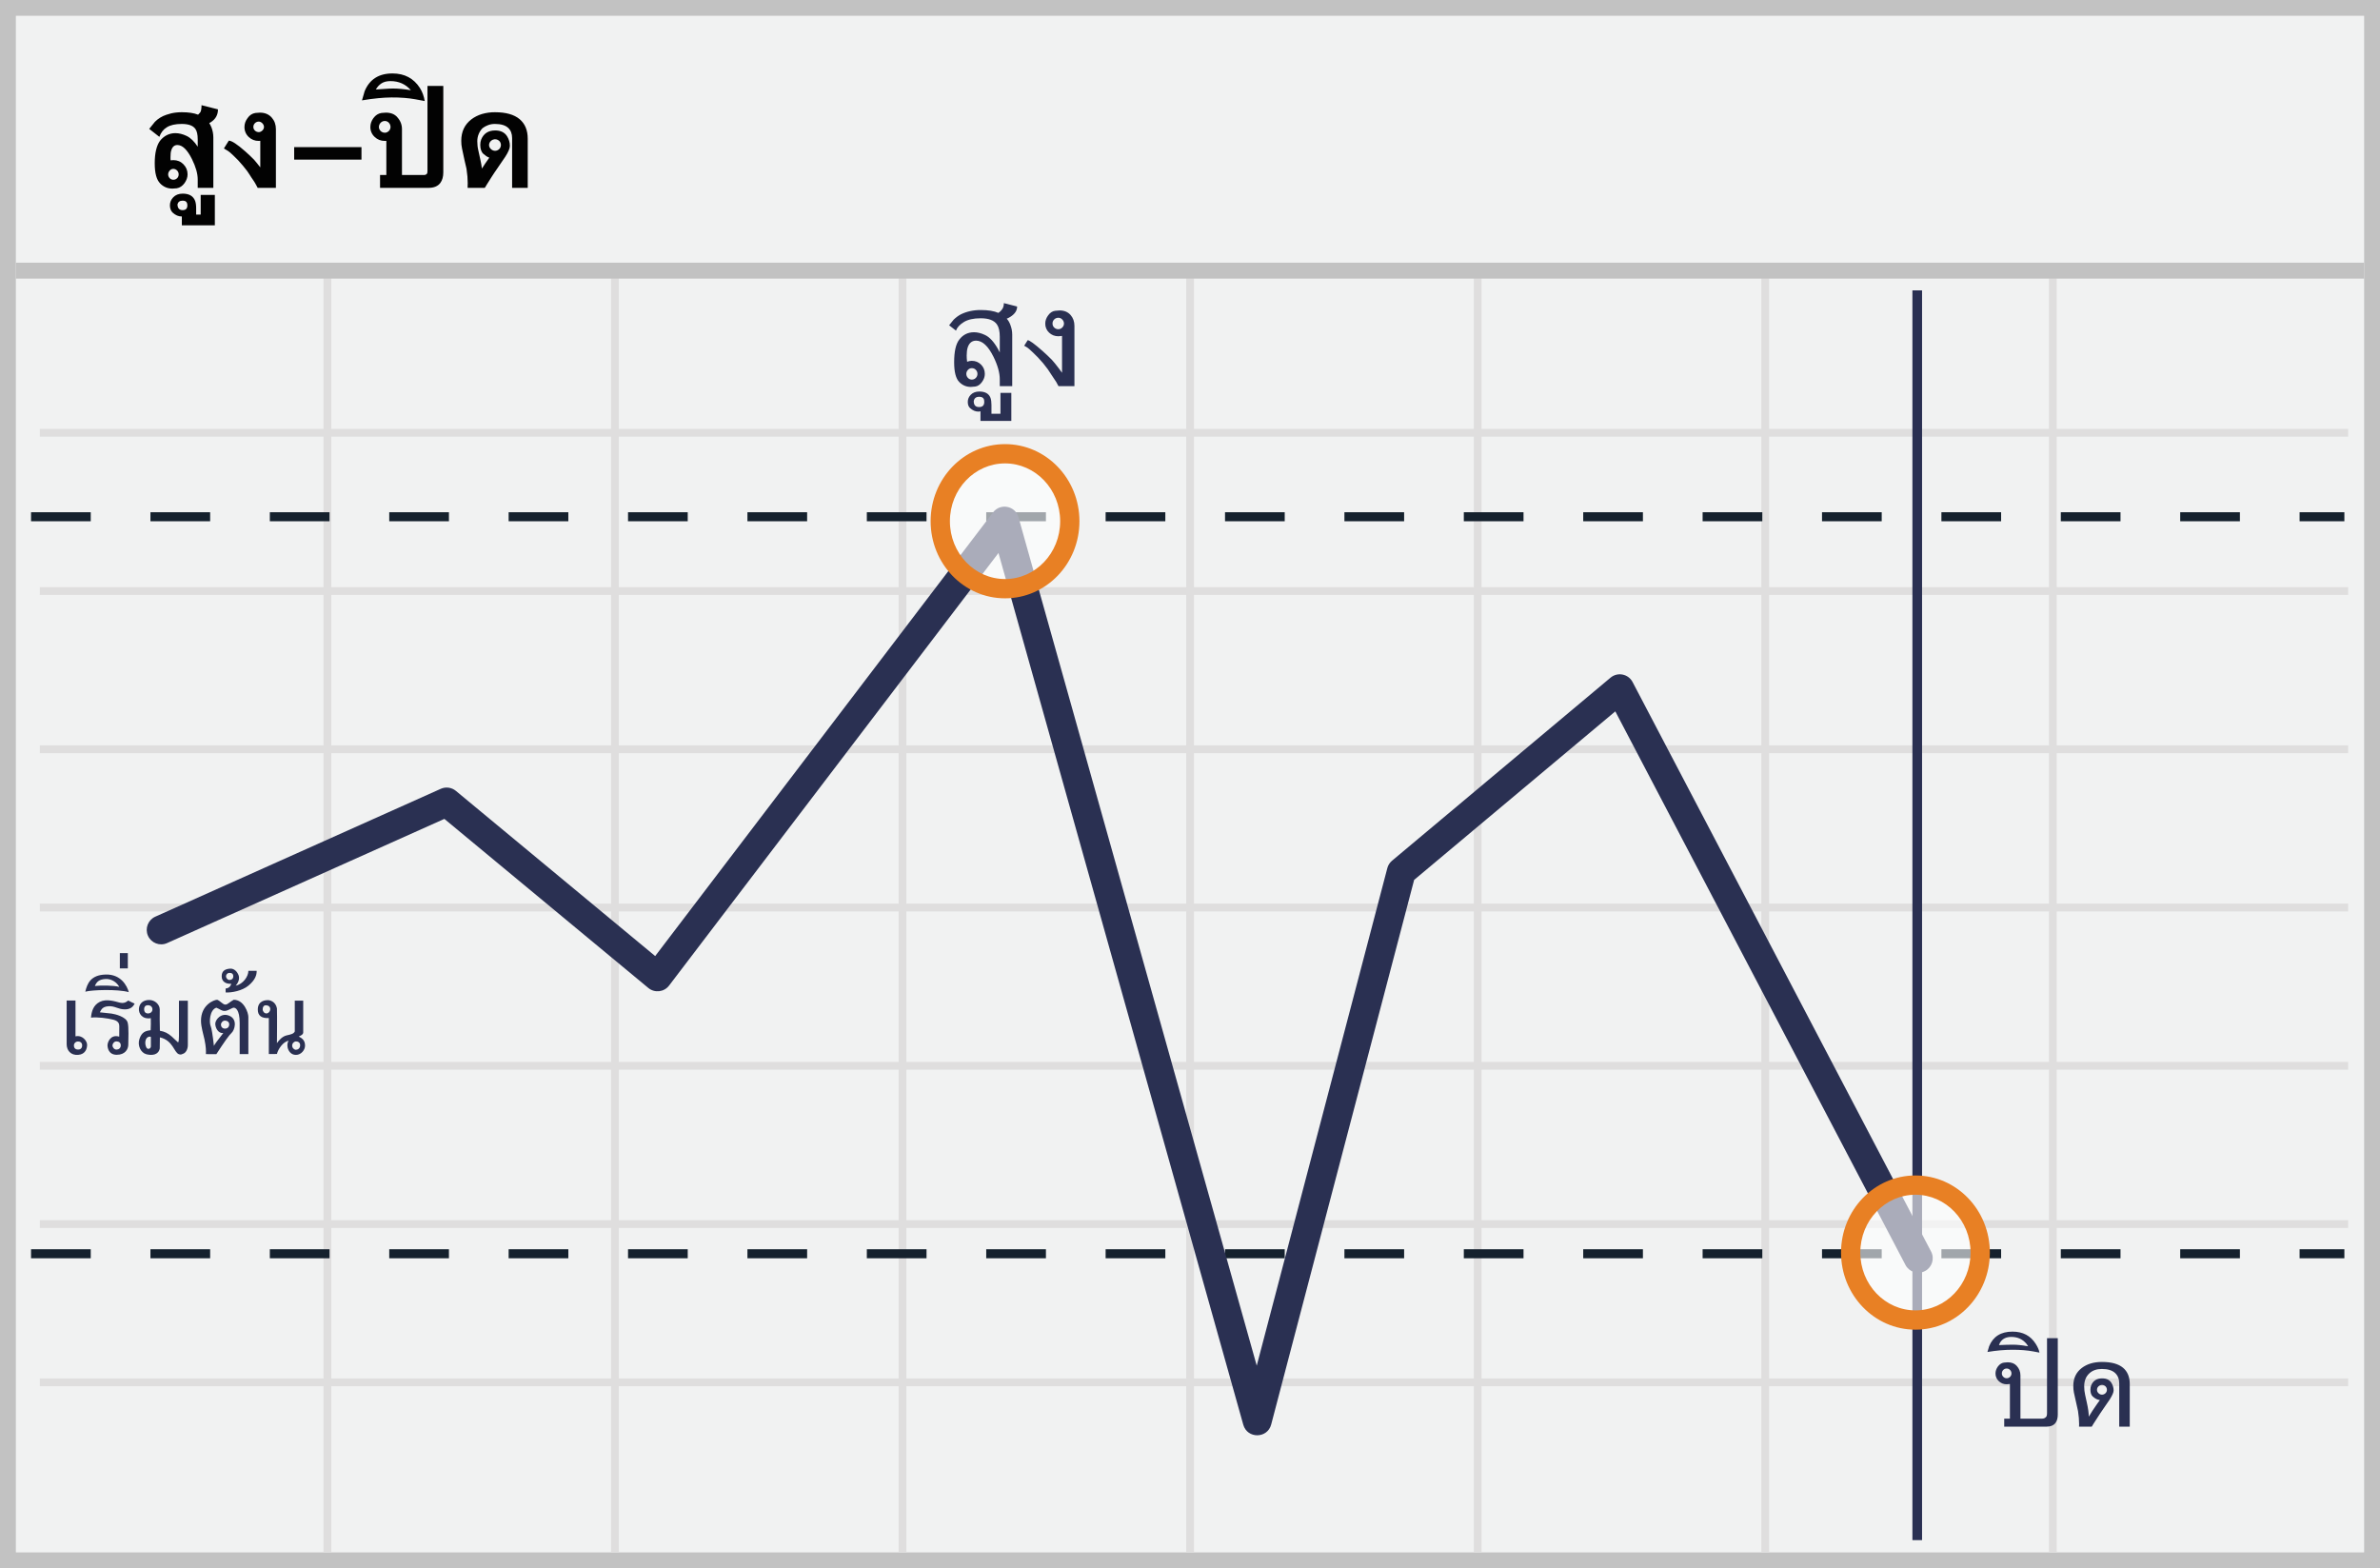 <?xml version="1.0" encoding="UTF-8"?>
<svg width="299px" height="197px" viewBox="0 0 299 197" version="1.1" xmlns="http://www.w3.org/2000/svg" xmlns:xlink="http://www.w3.org/1999/xlink">
    <!-- Generator: Sketch 52.6 (67491) - http://www.bohemiancoding.com/sketch -->
    <title>high-close</title>
    <desc>Created with Sketch.</desc>
    <g id="Page-1" stroke="none" stroke-width="1" fill="none" fill-rule="evenodd">
        <g id="high-close">
            <polygon id="Path" fill="#F1F2F2" points="0 0 299 0 299 197 0 197"></polygon>
            <path d="M1.993,1.98 L1.993,195.02 L297.007,195.02 L297.007,1.98 L1.993,1.98 Z M299,0 L299,197 L0,197 L0,0 L299,0 Z" id="Path" fill="#C2C2C2" fill-rule="nonzero"></path>
            <path d="M41.615,54.857 L41.615,73.762 L76.77,73.762 L76.77,54.857 L41.615,54.857 Z M41.615,53.881 L76.77,53.881 L76.77,34 L77.743,34 L77.743,53.881 L112.898,53.881 L112.898,34 L113.872,34 L113.872,53.881 L149.027,53.881 L149.027,34 L150,34 L150,53.881 L185.155,53.881 L185.155,34 L186.128,34 L186.128,53.881 L221.284,53.881 L221.284,34 L222.257,34 L222.257,53.881 L257.412,53.881 L257.412,34 L258.385,34 L258.385,53.881 L295,53.881 L295,54.857 L258.385,54.857 L258.385,73.762 L295,73.762 L295,74.738 L258.385,74.738 L258.385,93.643 L295,93.643 L295,94.619 L258.385,94.619 L258.385,113.524 L295,113.524 L295,114.5 L258.385,114.5 L258.385,133.405 L295,133.405 L295,134.381 L258.385,134.381 L258.385,153.286 L295,153.286 L295,154.262 L258.385,154.262 L258.385,173.167 L295,173.167 L295,174.143 L258.385,174.143 L258.385,195 L257.412,195 L257.412,174.143 L222.257,174.143 L222.257,195 L221.284,195 L221.284,174.143 L186.128,174.143 L186.128,195 L185.155,195 L185.155,174.143 L150,174.143 L150,195 L149.027,195 L149.027,174.143 L113.872,174.143 L113.872,195 L112.898,195 L112.898,174.143 L77.743,174.143 L77.743,195 L76.77,195 L76.77,174.143 L41.615,174.143 L41.615,195 L40.642,195 L40.642,174.143 L5,174.143 L5,173.167 L40.642,173.167 L40.642,154.262 L5,154.262 L5,153.286 L40.642,153.286 L40.642,134.381 L5,134.381 L5,133.405 L40.642,133.405 L40.642,114.5 L5,114.5 L5,113.524 L40.642,113.524 L40.642,94.619 L5,94.619 L5,93.643 L40.642,93.643 L40.642,74.738 L5,74.738 L5,73.762 L40.642,73.762 L40.642,54.857 L5,54.857 L5,53.881 L40.642,53.881 L40.642,34 L41.615,34 L41.615,53.881 Z M257.412,54.857 L222.257,54.857 L222.257,73.762 L257.412,73.762 L257.412,54.857 Z M221.284,54.857 L186.128,54.857 L186.128,73.762 L221.284,73.762 L221.284,54.857 Z M185.155,54.857 L150,54.857 L150,73.762 L185.155,73.762 L185.155,54.857 Z M149.027,54.857 L113.872,54.857 L113.872,73.762 L149.027,73.762 L149.027,54.857 Z M112.898,54.857 L77.743,54.857 L77.743,73.762 L112.898,73.762 L112.898,54.857 Z M41.615,74.738 L41.615,93.643 L76.77,93.643 L76.77,74.738 L41.615,74.738 Z M257.412,74.738 L222.257,74.738 L222.257,93.643 L257.412,93.643 L257.412,74.738 Z M221.284,74.738 L186.128,74.738 L186.128,93.643 L221.284,93.643 L221.284,74.738 Z M185.155,74.738 L150,74.738 L150,93.643 L185.155,93.643 L185.155,74.738 Z M149.027,74.738 L113.872,74.738 L113.872,93.643 L149.027,93.643 L149.027,74.738 Z M112.898,74.738 L77.743,74.738 L77.743,93.643 L112.898,93.643 L112.898,74.738 Z M41.615,94.619 L41.615,113.524 L76.77,113.524 L76.77,94.619 L41.615,94.619 Z M257.412,94.619 L222.257,94.619 L222.257,113.524 L257.412,113.524 L257.412,94.619 Z M221.284,94.619 L186.128,94.619 L186.128,113.524 L221.284,113.524 L221.284,94.619 Z M185.155,94.619 L150,94.619 L150,113.524 L185.155,113.524 L185.155,94.619 Z M149.027,94.619 L113.872,94.619 L113.872,113.524 L149.027,113.524 L149.027,94.619 Z M112.898,94.619 L77.743,94.619 L77.743,113.524 L112.898,113.524 L112.898,94.619 Z M41.615,114.5 L41.615,133.405 L76.77,133.405 L76.77,114.5 L41.615,114.5 Z M257.412,114.5 L222.257,114.5 L222.257,133.405 L257.412,133.405 L257.412,114.5 Z M221.284,114.5 L186.128,114.5 L186.128,133.405 L221.284,133.405 L221.284,114.5 Z M185.155,114.5 L150,114.5 L150,133.405 L185.155,133.405 L185.155,114.5 Z M149.027,114.5 L113.872,114.5 L113.872,133.405 L149.027,133.405 L149.027,114.5 Z M112.898,114.5 L77.743,114.5 L77.743,133.405 L112.898,133.405 L112.898,114.5 Z M41.615,134.381 L41.615,153.286 L76.77,153.286 L76.77,134.381 L41.615,134.381 Z M257.412,134.381 L222.257,134.381 L222.257,153.286 L257.412,153.286 L257.412,134.381 Z M221.284,134.381 L186.128,134.381 L186.128,153.286 L221.284,153.286 L221.284,134.381 Z M185.155,134.381 L150,134.381 L150,153.286 L185.155,153.286 L185.155,134.381 Z M149.027,134.381 L113.872,134.381 L113.872,153.286 L149.027,153.286 L149.027,134.381 Z M112.898,134.381 L77.743,134.381 L77.743,153.286 L112.898,153.286 L112.898,134.381 Z M41.615,154.262 L41.615,173.167 L76.77,173.167 L76.77,154.262 L41.615,154.262 Z M257.412,154.262 L222.257,154.262 L222.257,173.167 L257.412,173.167 L257.412,154.262 Z M221.284,154.262 L186.128,154.262 L186.128,173.167 L221.284,173.167 L221.284,154.262 Z M185.155,154.262 L150,154.262 L150,173.167 L185.155,173.167 L185.155,154.262 Z M149.027,154.262 L113.872,154.262 L113.872,173.167 L149.027,173.167 L149.027,154.262 Z M112.898,154.262 L77.743,154.262 L77.743,173.167 L112.898,173.167 L112.898,154.262 Z" id="Shape" fill="#DFDEDE" fill-rule="nonzero"></path>
            <polygon id="Path" fill="#C2C2C2" points="2 33 297 33 297 35 2 35"></polygon>
            <g id="Group" transform="translate(3, 35.754)">
                <path d="M0.9,29.73 L0.9,28.596 L8.4,28.596 L8.4,29.73 L0.9,29.73 Z M15.9,29.73 L15.9,28.596 L23.4,28.596 L23.4,29.73 L15.9,29.73 Z M30.9,29.73 L30.9,28.596 L38.4,28.596 L38.4,29.73 L30.9,29.73 Z M45.9,29.73 L45.9,28.596 L53.4,28.596 L53.4,29.73 L45.9,29.73 Z M60.9,29.73 L60.9,28.596 L68.4,28.596 L68.4,29.73 L60.9,29.73 Z M75.9,29.73 L75.9,28.596 L83.4,28.596 L83.4,29.73 L75.9,29.73 Z M90.9,29.73 L90.9,28.596 L98.4,28.596 L98.4,29.73 L90.9,29.73 Z M105.9,29.73 L105.9,28.596 L113.4,28.596 L113.4,29.73 L105.9,29.73 Z M120.9,29.73 L120.9,28.596 L128.4,28.596 L128.4,29.73 L120.9,29.73 Z M135.9,29.73 L135.9,28.596 L143.4,28.596 L143.4,29.73 L135.9,29.73 Z M150.9,29.73 L150.9,28.596 L158.4,28.596 L158.4,29.73 L150.9,29.73 Z M165.9,29.73 L165.9,28.596 L173.4,28.596 L173.4,29.73 L165.9,29.73 Z M180.9,29.73 L180.9,28.596 L188.4,28.596 L188.4,29.73 L180.9,29.73 Z M195.9,29.73 L195.9,28.596 L203.4,28.596 L203.4,29.73 L195.9,29.73 Z M210.9,29.73 L210.9,28.596 L218.4,28.596 L218.4,29.73 L210.9,29.73 Z M225.9,29.73 L225.9,28.596 L233.4,28.596 L233.4,29.73 L225.9,29.73 Z M240.9,29.73 L240.9,28.596 L248.4,28.596 L248.4,29.73 L240.9,29.73 Z M255.9,29.73 L255.9,28.596 L263.4,28.596 L263.4,29.73 L255.9,29.73 Z M270.9,29.73 L270.9,28.596 L278.4,28.596 L278.4,29.73 L270.9,29.73 Z M285.9,29.73 L285.9,28.596 L291.525,28.596 L291.525,29.73 L285.9,29.73 Z" id="Path" fill="#15212D" fill-rule="nonzero"></path>
                <polygon id="Path" fill="#2A3052" fill-rule="nonzero" points="237.257 0.725 238.469 0.725 238.469 157.725 237.257 157.725"></polygon>
                <path d="M0.9,122.317 L0.9,121.183 L8.4,121.183 L8.4,122.317 L0.9,122.317 Z M15.9,122.317 L15.9,121.183 L23.4,121.183 L23.4,122.317 L15.9,122.317 Z M30.9,122.317 L30.9,121.183 L38.4,121.183 L38.4,122.317 L30.9,122.317 Z M45.9,122.317 L45.9,121.183 L53.4,121.183 L53.4,122.317 L45.9,122.317 Z M60.9,122.317 L60.9,121.183 L68.4,121.183 L68.4,122.317 L60.9,122.317 Z M75.9,122.317 L75.9,121.183 L83.4,121.183 L83.4,122.317 L75.9,122.317 Z M90.9,122.317 L90.9,121.183 L98.4,121.183 L98.4,122.317 L90.9,122.317 Z M105.9,122.317 L105.9,121.183 L113.4,121.183 L113.4,122.317 L105.9,122.317 Z M120.9,122.317 L120.9,121.183 L128.4,121.183 L128.4,122.317 L120.9,122.317 Z M135.9,122.317 L135.9,121.183 L143.4,121.183 L143.4,122.317 L135.9,122.317 Z M150.9,122.317 L150.9,121.183 L158.4,121.183 L158.4,122.317 L150.9,122.317 Z M165.9,122.317 L165.9,121.183 L173.4,121.183 L173.4,122.317 L165.9,122.317 Z M180.9,122.317 L180.9,121.183 L188.4,121.183 L188.4,122.317 L180.9,122.317 Z M195.9,122.317 L195.9,121.183 L203.4,121.183 L203.4,122.317 L195.9,122.317 Z M210.9,122.317 L210.9,121.183 L218.4,121.183 L218.4,122.317 L210.9,122.317 Z M225.9,122.317 L225.9,121.183 L233.4,121.183 L233.4,122.317 L225.9,122.317 Z M240.9,122.317 L240.9,121.183 L248.4,121.183 L248.4,122.317 L240.9,122.317 Z M255.9,122.317 L255.9,121.183 L263.4,121.183 L263.4,122.317 L255.9,122.317 Z M270.9,122.317 L270.9,121.183 L278.4,121.183 L278.4,122.317 L270.9,122.317 Z M285.9,122.317 L285.9,121.183 L291.525,121.183 L291.525,122.317 L285.9,122.317 Z" id="Path" fill="#15212D" fill-rule="nonzero"></path>
                <path d="M52.826,67.12 L17.992,82.721 C17.077,83.131 16.002,82.721 15.592,81.805 C15.182,80.89 15.592,79.815 16.508,79.405 L52.373,63.342 C53.004,63.059 53.741,63.16 54.274,63.601 L79.311,84.353 L121.758,28.612 C122.666,27.42 124.547,27.779 124.952,29.222 L154.884,135.809 L171.291,73.303 C171.387,72.939 171.593,72.613 171.882,72.372 L199.328,49.381 C200.216,48.636 201.565,48.903 202.103,49.93 L239.603,121.472 C240.069,122.36 239.726,123.458 238.837,123.924 C237.949,124.39 236.851,124.047 236.385,123.158 L199.932,53.613 L174.658,74.785 L156.7,143.199 C156.23,144.99 153.695,145.012 153.194,143.229 L122.44,33.714 L81.054,88.061 C80.429,88.882 79.245,89.018 78.45,88.359 L52.826,67.12 Z" id="Path" fill="#2A3052" fill-rule="nonzero"></path>
                <ellipse id="Oval" fill="#FFFFFF" opacity="0.6" cx="237.637" cy="121.6" rx="8.137" ry="8.475"></ellipse>
                <path d="M237.637,131.286 C232.463,131.286 228.289,126.939 228.289,121.6 C228.289,116.261 232.463,111.914 237.637,111.914 C242.811,111.914 246.985,116.261 246.985,121.6 C246.985,126.939 242.811,131.286 237.637,131.286 Z M237.637,128.864 C241.451,128.864 244.563,125.623 244.563,121.6 C244.563,117.577 241.451,114.336 237.637,114.336 C233.823,114.336 230.711,117.577 230.711,121.6 C230.711,125.623 233.823,128.864 237.637,128.864 Z" id="Oval" fill="#E88024" fill-rule="nonzero"></path>
                <ellipse id="Oval" fill="#FFFFFF" opacity="0.6" cx="123.262" cy="29.725" rx="8.137" ry="8.475"></ellipse>
                <path d="M123.263,39.411 C118.089,39.411 113.915,35.064 113.915,29.725 C113.915,24.386 118.089,20.039 123.263,20.039 C128.437,20.039 132.611,24.386 132.611,29.725 C132.611,35.064 128.437,39.411 123.263,39.411 Z M123.263,36.989 C127.077,36.989 130.189,33.748 130.189,29.725 C130.189,25.702 127.077,22.461 123.263,22.461 C119.449,22.461 116.337,25.702 116.337,29.725 C116.337,33.748 119.449,36.989 123.263,36.989 Z" id="Oval" fill="#E88024" fill-rule="nonzero"></path>
            </g>
            <g id="Group" transform="translate(8, 119)" fill="#2A3052" fill-rule="nonzero">
                <path d="M1.484,6.694 C1.477,8.194 1.477,9.694 1.484,11.194 C2.341,10.985 2.943,11.777 2.943,12.243 C2.943,12.709 2.758,13.442 1.825,13.518 C0.892,13.594 0.375,12.959 0.375,12.18 L0.375,6.694 L1.484,6.694 Z M1.811,11.839 C1.673,11.833 1.539,11.884 1.44,11.979 C1.34,12.075 1.284,12.207 1.285,12.345 C1.285,12.575 1.402,12.851 1.811,12.851 C2.221,12.851 2.324,12.553 2.324,12.318 C2.324,12.083 2.169,11.839 1.811,11.839 Z M8.117,6.692 C8.383,6.838 8.648,6.967 8.913,7.078 C8.686,7.562 8.28,7.804 7.694,7.804 C6.816,7.804 6.456,7.355 5.621,7.41 C4.787,7.465 4.697,7.93 4.543,8.172 C5.207,8.234 5.696,8.287 6.01,8.33 C6.48,8.395 7.844,8.737 8.037,9.458 C8.204,10.034 8.117,11.64 8.117,12.223 C8.117,12.806 7.722,13.508 6.672,13.508 C5.622,13.508 5.507,12.611 5.507,12.3 C5.507,11.989 5.842,10.902 6.979,11.226 C6.99,10.506 6.993,10.071 6.988,9.919 C6.979,9.692 6.964,9.285 6.236,9.099 C5.507,8.913 4.248,8.744 3.431,8.839 C3.495,8.086 3.71,7.273 4.543,6.857 C5.376,6.44 6.448,6.803 6.988,6.941 C7.528,7.078 7.79,6.941 8.117,6.692 Z M6.622,11.826 C6.32,11.826 6.127,12.143 6.127,12.34 C6.127,12.538 6.332,12.855 6.622,12.855 C6.912,12.855 7.172,12.679 7.172,12.326 C7.172,11.974 6.925,11.826 6.622,11.826 Z M2.716,5.582 C2.958,4.566 3.386,3.475 5.284,3.426 C7.182,3.376 7.959,4.824 8.179,5.64 C6.793,5.239 3.511,5.353 2.716,5.582 Z M3.92,4.864 C4.7,4.781 6.239,4.781 6.98,4.979 C6.72,4.453 6.033,3.937 5.254,3.987 C4.474,4.037 4.15,4.311 3.92,4.864 Z M7.056,0.734 L8.059,0.734 L8.059,2.655 L7.056,2.655 L7.056,0.734 Z M14.482,6.712 L15.599,6.712 L15.599,12.277 C15.599,12.82 15.345,13.24 15.049,13.36 C14.874,13.43 14.733,13.532 14.482,13.44 C13.836,13.206 13.762,11.71 12.088,11.319 C12.081,11.594 12.076,12.059 12.071,12.713 C11.909,13.551 11.076,13.616 10.389,13.44 C9.702,13.265 9.235,12.359 9.521,11.512 C9.809,10.658 10.267,10.5 10.926,10.423 C10.951,9.893 10.958,9.388 10.946,8.909 C9.882,9.084 9.38,8.326 9.458,7.666 C9.537,7.006 10.018,6.624 10.748,6.623 C11.478,6.623 12.088,7.213 12.071,7.857 C12.055,8.501 12.06,9.438 12.088,10.489 C12.693,10.593 13.094,10.79 13.596,11.232 C13.738,11.357 13.99,11.618 14.376,11.957 C14.451,11.853 14.482,11.66 14.482,11.132 L14.482,6.712 Z M10.6,7.278 C10.344,7.278 10.108,7.393 10.108,7.798 C10.108,8.201 10.367,8.317 10.6,8.317 C10.834,8.317 11.15,8.155 11.15,7.803 C11.15,7.451 10.856,7.278 10.6,7.278 Z M10.953,11.274 C10.89,11.201 10.687,11.198 10.498,11.348 C10.31,11.498 10.152,11.932 10.334,12.464 C10.517,12.996 10.954,12.717 10.954,12.464 L10.954,11.274 L10.953,11.274 Z M22.111,13.424 L22.111,9.517 C22.111,7.767 21.552,7.59 21.361,7.59 C21.171,7.59 20.623,8 20.226,8 C19.83,8 19.702,7.81 19.179,7.59 C18.306,7.885 18.281,9.47 18.459,9.883 C18.579,10.158 18.718,10.993 18.875,12.39 C18.922,12.255 19.315,11.716 20.053,10.773 C19.394,10.857 19.045,10.089 19.045,9.606 C19.045,9.123 19.774,8.153 20.829,8.613 C21.883,9.073 21.487,10.417 21.079,10.773 C20.805,11.011 20.172,11.897 19.179,13.431 L17.867,13.424 C17.888,13.025 17.888,12.552 17.693,11.597 C17.565,10.966 17.251,10.03 17.251,9.232 C17.251,7.224 18.894,6.596 19.289,6.596 C19.693,6.752 19.994,7.201 20.306,7.201 C20.619,7.201 20.786,6.91 21.361,6.596 C22.656,6.596 23.201,8.242 23.201,8.748 L23.201,13.424 L22.111,13.424 Z M20.266,9.214 C19.983,9.214 19.758,9.48 19.758,9.722 C19.758,9.963 19.92,10.222 20.266,10.222 C20.611,10.222 20.798,9.981 20.798,9.684 C20.798,9.387 20.548,9.214 20.266,9.214 Z M23.205,2.96 C23.783,2.962 24.082,2.96 24.247,2.96 C24.252,3.476 24.085,4.092 23.205,4.825 C22.432,5.468 21.077,5.727 20.35,5.677 L20.341,5.186 C20.724,5.143 20.961,4.942 21.053,4.583 C20.419,4.633 19.85,4.343 19.85,3.651 C19.85,2.96 20.293,2.736 20.884,2.686 C21.475,2.636 21.851,3.159 21.981,3.54 C22.111,3.92 21.981,4.416 21.607,4.825 C22.557,4.63 23.205,3.651 23.205,2.96 Z M20.823,3.218 C20.708,3.218 20.598,3.264 20.517,3.345 C20.436,3.427 20.391,3.538 20.392,3.653 C20.392,3.869 20.598,4.109 20.823,4.109 C21.048,4.109 21.307,3.999 21.307,3.653 C21.307,3.306 21.087,3.218 20.823,3.218 Z M29.033,6.71 L30.093,6.71 L30.093,10.713 C30.093,10.98 29.699,11.142 29.523,11.216 C30.118,11.492 30.322,11.842 30.322,12.371 C30.322,12.901 29.832,13.522 29.181,13.522 C28.531,13.522 28.221,12.993 28.135,12.602 C28.05,12.21 28.157,11.835 28.271,11.748 C27.578,11.834 26.924,12.816 26.792,13.407 L25.773,13.417 L25.773,8.893 C24.849,8.942 24.387,8.587 24.387,7.829 C24.387,6.693 25.383,6.641 25.645,6.641 C25.908,6.641 26.619,6.803 26.792,7.671 C26.829,8.621 26.792,11.811 26.792,12.044 C27.046,11.67 27.482,11.187 28.025,11.067 C28.568,10.946 28.885,10.878 29.033,10.581 C29.041,9.974 29.041,8.683 29.033,6.71 Z M29.178,11.83 C28.958,11.83 28.705,12.052 28.705,12.354 C28.705,12.657 28.959,12.878 29.178,12.878 C29.398,12.878 29.708,12.712 29.708,12.319 C29.708,11.926 29.398,11.83 29.178,11.83 Z M25.402,7.288 C25.111,7.288 25,7.535 25,7.8 C25,8.065 25.212,8.312 25.468,8.312 C25.724,8.312 25.951,8.05 25.951,7.757 C25.951,7.463 25.694,7.287 25.402,7.287 L25.402,7.288 Z" id="Shape"></path>
            </g>
            <path d="M22.446,21.907 C22.448,21.725 22.378,21.55 22.25,21.42 C22.188,21.357 22.115,21.306 22.034,21.27 C21.95,21.232 21.858,21.213 21.766,21.214 C21.681,21.213 21.597,21.233 21.521,21.272 C21.444,21.311 21.375,21.365 21.318,21.429 C21.259,21.495 21.212,21.57 21.178,21.652 C21.107,21.817 21.107,22.003 21.178,22.168 C21.244,22.327 21.366,22.457 21.521,22.531 C21.77,22.639 22.06,22.584 22.251,22.391 C22.38,22.263 22.45,22.088 22.446,21.907 Z M26.291,15.465 C26.339,15.539 26.385,15.619 26.429,15.704 C26.472,15.789 26.514,15.879 26.553,15.975 L26.553,15.969 C26.718,16.392 26.801,16.826 26.801,17.27 L26.801,23.6 L24.84,23.6 L24.84,22.541 C24.84,21.817 24.6,20.969 24.121,19.997 C23.532,18.811 22.92,18.218 22.283,18.218 C21.913,18.218 21.66,18.434 21.525,18.866 L21.525,18.859 C21.485,18.973 21.458,19.101 21.443,19.245 C21.427,19.408 21.419,19.571 21.42,19.735 L21.42,19.929 C21.42,20.001 21.425,20.071 21.433,20.141 C21.545,20.123 21.659,20.114 21.773,20.115 C22.279,20.115 22.704,20.289 23.049,20.638 L23.042,20.638 C23.391,20.987 23.565,21.41 23.565,21.907 C23.565,22.094 23.532,22.28 23.467,22.463 C23.402,22.646 23.31,22.823 23.192,22.993 C22.918,23.372 22.589,23.592 22.205,23.653 C21.956,23.679 21.775,23.693 21.662,23.693 C21.052,23.693 20.535,23.474 20.112,23.038 L20.119,23.038 C19.665,22.585 19.439,21.745 19.439,20.52 C19.439,19.87 19.495,19.31 19.609,18.84 C19.722,18.369 19.883,17.99 20.093,17.702 C20.341,17.384 20.629,17.142 20.956,16.976 C21.293,16.808 21.665,16.723 22.041,16.727 C22.486,16.727 22.957,16.845 23.454,17.081 C23.947,17.321 24.409,17.769 24.84,18.428 L24.84,17.506 C24.84,17.205 24.815,16.946 24.765,16.727 C24.726,16.536 24.652,16.354 24.546,16.191 L24.546,16.198 C24.258,15.779 23.686,15.57 22.826,15.57 C22.024,15.57 21.403,15.71 20.962,15.988 C20.526,16.25 20.212,16.651 20.021,17.192 L18.746,16.192 L19.458,15.308 C19.859,14.902 20.352,14.599 20.894,14.422 C21.088,14.355 21.298,14.292 21.524,14.236 C21.964,14.14 22.414,14.094 22.865,14.099 C23.275,14.099 23.647,14.124 23.98,14.174 C24.314,14.224 24.616,14.301 24.886,14.406 C24.982,14.319 25.069,14.227 25.148,14.131 C25.261,13.979 25.318,13.673 25.318,13.216 L27.384,13.739 C27.384,14.436 27.079,14.977 26.469,15.361 L26.292,15.465 L26.291,15.465 Z M22.943,25.209 C22.59,25.209 22.374,25.364 22.295,25.674 C22.309,26.158 22.525,26.399 22.943,26.399 C23.34,26.399 23.538,26.201 23.538,25.804 C23.538,25.608 23.492,25.46 23.401,25.36 C23.309,25.26 23.157,25.21 22.943,25.21 L22.943,25.209 Z M22.845,28.302 L22.845,27.197 L22.832,27.197 C22.431,27.197 22.054,27.038 21.7,26.72 C21.584,26.611 21.495,26.477 21.439,26.328 C21.376,26.159 21.344,25.979 21.347,25.798 C21.347,25.414 21.485,25.078 21.759,24.791 C22.056,24.481 22.455,24.326 22.956,24.326 C23.766,24.326 24.288,24.634 24.519,25.249 C24.559,25.362 24.589,25.495 24.611,25.647 C24.632,25.8 24.643,25.974 24.643,26.171 L24.643,26.955 L25.213,26.955 L25.213,24.483 L26.991,24.483 L26.991,28.303 L22.845,28.303 L22.845,28.302 Z M31.922,20.069 C32.022,20.187 32.138,20.324 32.268,20.481 C32.399,20.638 32.543,20.819 32.7,21.024 L32.7,17.689 C32.637,17.694 32.573,17.698 32.51,17.702 C32.038,17.713 31.581,17.534 31.242,17.205 C30.895,16.88 30.703,16.424 30.712,15.949 C30.712,15.553 30.841,15.184 31.098,14.844 L31.091,14.851 C31.226,14.654 31.377,14.503 31.542,14.396 C31.708,14.289 31.892,14.221 32.092,14.19 C32.345,14.164 32.532,14.15 32.654,14.15 C33.282,14.15 33.779,14.36 34.145,14.779 C34.49,15.175 34.662,15.657 34.662,16.224 L34.662,23.6 L32.373,23.6 C32.329,23.513 32.284,23.426 32.236,23.341 C32.17,23.223 32.104,23.104 32.039,22.985 C31.991,22.904 31.941,22.824 31.889,22.746 C31.811,22.626 31.702,22.466 31.562,22.266 C31.496,22.158 31.429,22.051 31.359,21.945 C31.258,21.791 31.156,21.639 31.052,21.487 C30.904,21.287 30.729,21.067 30.529,20.827 C30.329,20.587 30.126,20.356 29.921,20.134 L29.365,19.584 L29.339,19.552 L29.339,19.558 C28.999,19.231 28.774,19.038 28.665,18.976 L28.129,18.649 L28.744,17.669 C29.105,17.669 29.796,18.119 30.817,19.022 C31.198,19.357 31.566,19.706 31.922,20.068 L31.922,20.069 Z M31.83,15.956 C31.83,16.047 31.849,16.131 31.886,16.208 C31.923,16.283 31.972,16.352 32.033,16.41 C32.096,16.47 32.17,16.517 32.252,16.548 C32.337,16.581 32.426,16.597 32.517,16.597 C32.6,16.597 32.68,16.577 32.759,16.537 C32.837,16.499 32.908,16.448 32.969,16.387 C33.029,16.327 33.077,16.258 33.112,16.181 C33.145,16.111 33.163,16.034 33.164,15.956 C33.164,15.869 33.146,15.783 33.109,15.704 C33.036,15.544 32.91,15.413 32.752,15.334 C32.679,15.297 32.599,15.277 32.517,15.276 C32.335,15.272 32.16,15.342 32.03,15.469 C31.898,15.596 31.825,15.773 31.83,15.956 Z M36.957,18.478 L45.412,18.478 L45.412,20.051 L36.957,20.051 L36.957,18.478 Z M49.904,14.72 C50.301,15.151 50.499,15.653 50.499,16.224 L50.499,21.985 L53.279,21.985 C53.423,21.985 53.539,21.935 53.625,21.835 C53.678,21.791 53.704,21.674 53.704,21.482 L53.704,10.796 L55.692,10.796 L55.692,21.652 C55.692,22.197 55.57,22.637 55.326,22.972 C55.016,23.392 54.516,23.601 53.828,23.601 L47.746,23.601 L47.746,21.985 L48.537,21.985 L48.537,17.695 C48.502,17.7 48.466,17.702 48.43,17.702 L48.335,17.702 C47.838,17.702 47.415,17.534 47.066,17.198 C46.716,16.878 46.52,16.423 46.53,15.949 C46.53,15.566 46.654,15.199 46.903,14.851 C47.046,14.654 47.203,14.503 47.373,14.396 C47.543,14.289 47.727,14.221 47.923,14.19 C48.176,14.164 48.361,14.15 48.479,14.15 C49.098,14.15 49.575,14.34 49.911,14.72 L49.904,14.72 Z M47.602,15.956 C47.602,16.056 47.623,16.15 47.664,16.237 C47.785,16.503 48.049,16.674 48.341,16.675 C48.441,16.675 48.535,16.655 48.622,16.613 C48.707,16.573 48.785,16.519 48.852,16.453 C48.984,16.321 49.059,16.143 49.061,15.956 C49.062,15.757 48.987,15.565 48.851,15.42 C48.721,15.276 48.535,15.196 48.341,15.198 C48.243,15.197 48.147,15.217 48.057,15.256 C47.968,15.295 47.888,15.35 47.821,15.42 C47.753,15.49 47.699,15.572 47.661,15.662 C47.621,15.755 47.601,15.855 47.602,15.956 Z M52.167,12.47 C51.757,12.396 51.317,12.34 50.846,12.3 C49.741,12.212 48.63,12.223 47.527,12.333 C46.893,12.393 46.209,12.485 45.477,12.608 L45.81,11.457 C46.425,9.97 47.59,9.227 49.303,9.227 C50.07,9.227 50.741,9.381 51.317,9.691 C51.892,10.001 52.372,10.456 52.756,11.058 C52.908,11.298 53.035,11.556 53.135,11.833 C53.235,12.109 53.309,12.396 53.357,12.693 L52.167,12.47 Z M49.054,10.188 C48.601,10.188 48.23,10.279 47.942,10.463 C47.655,10.646 47.412,10.905 47.216,11.241 C47.648,11.219 48.042,11.194 48.396,11.166 C49.064,11.107 49.736,11.109 50.404,11.173 C50.769,11.205 51.173,11.258 51.618,11.333 C50.955,10.569 50.1,10.188 49.054,10.188 Z M61.44,18.225 C61.44,18.321 61.462,18.412 61.505,18.5 C61.591,18.674 61.736,18.811 61.915,18.886 C62.004,18.925 62.096,18.944 62.192,18.944 C62.382,18.944 62.564,18.872 62.702,18.742 C62.772,18.677 62.828,18.599 62.869,18.512 C62.949,18.328 62.951,18.119 62.876,17.933 C62.84,17.846 62.787,17.767 62.719,17.702 C62.507,17.498 62.194,17.437 61.921,17.548 C61.832,17.585 61.75,17.637 61.679,17.702 C61.607,17.767 61.548,17.846 61.505,17.934 C61.461,18.025 61.439,18.124 61.44,18.225 Z M64.337,23.601 L64.337,17.349 C64.337,16.804 64.178,16.381 63.86,16.08 C63.507,15.74 62.942,15.57 62.166,15.57 C61.866,15.57 61.582,15.62 61.316,15.72 C61.05,15.82 60.819,15.947 60.623,16.1 C60.419,16.308 60.257,16.553 60.145,16.822 C60.022,17.113 59.96,17.426 59.962,17.742 C59.962,17.937 59.972,18.129 59.992,18.317 C60.012,18.504 60.042,18.687 60.086,18.866 L60.322,19.945 L60.322,19.938 C60.426,20.396 60.501,20.808 60.544,21.174 C60.815,20.747 61.098,20.328 61.394,19.918 C61.419,19.88 61.445,19.843 61.472,19.807 C61.342,19.76 61.218,19.697 61.103,19.621 C60.975,19.535 60.854,19.44 60.74,19.337 L60.74,19.343 C60.47,19.099 60.335,18.715 60.335,18.193 C60.335,17.948 60.375,17.723 60.453,17.519 C60.766,16.765 61.353,16.387 62.212,16.387 C62.896,16.387 63.393,16.629 63.702,17.113 C63.938,17.493 64.056,17.893 64.056,18.317 C64.056,18.635 63.864,19.093 63.48,19.69 L63.081,20.272 L62.172,21.606 L62.172,21.599 C62.059,21.765 61.926,21.968 61.774,22.208 C61.553,22.556 61.333,22.905 61.114,23.254 C61.102,23.273 61.091,23.293 61.08,23.313 L61.048,23.375 C61.031,23.405 61.012,23.435 60.992,23.463 L60.897,23.601 L58.746,23.601 L58.746,23.525 C58.746,23.484 58.746,23.439 58.749,23.391 C58.751,23.345 58.752,23.3 58.752,23.254 L58.752,23.162 C58.756,23.129 58.758,23.097 58.759,23.064 L58.759,22.992 C58.759,22.735 58.747,22.459 58.723,22.165 C58.696,21.847 58.658,21.53 58.608,21.214 L58.615,21.234 C58.528,20.879 58.445,20.523 58.366,20.167 C58.255,19.667 58.148,19.165 58.046,18.663 C57.977,18.341 57.944,18.012 57.948,17.683 C57.948,17.111 58.054,16.603 58.265,16.155 C58.477,15.708 58.794,15.321 59.217,14.995 C59.609,14.698 60.051,14.475 60.544,14.325 C61.077,14.169 61.63,14.093 62.186,14.099 C63.555,14.099 64.586,14.389 65.279,14.969 C65.959,15.544 66.299,16.363 66.299,17.427 L66.299,23.601 L64.337,23.601 Z" id="Shape" fill="#020202" fill-rule="nonzero"></path>
            <path d="M253.354,171.58 C253.67,171.923 253.828,172.326 253.828,172.787 L253.828,178.216 L256.565,178.216 C256.745,178.219 256.917,178.146 257.04,178.015 C257.125,177.933 257.168,177.773 257.168,177.535 L257.168,168.113 L258.52,168.113 L258.52,177.691 C258.52,178.138 258.425,178.491 258.235,178.752 C257.997,179.069 257.604,179.227 257.057,179.227 L251.79,179.227 L251.79,178.216 L252.505,178.216 L252.505,173.866 C252.345,173.888 252.209,173.899 252.097,173.899 C251.713,173.899 251.384,173.769 251.108,173.508 C250.838,173.26 250.688,172.908 250.695,172.542 C250.695,172.24 250.794,171.952 250.991,171.676 C251.211,171.382 251.466,171.216 251.756,171.179 C251.914,171.158 252.072,171.145 252.231,171.139 C252.715,171.139 253.089,171.287 253.354,171.581 L253.354,171.58 Z M251.494,172.542 C251.494,172.702 251.554,172.842 251.673,172.963 C251.792,173.084 251.933,173.145 252.097,173.145 C252.257,173.146 252.41,173.082 252.521,172.966 C252.637,172.856 252.702,172.702 252.701,172.542 C252.704,172.378 252.64,172.219 252.524,172.103 C252.414,171.985 252.258,171.919 252.097,171.922 C251.934,171.918 251.778,171.984 251.667,172.103 C251.553,172.22 251.491,172.378 251.494,172.542 Z M256.219,169.922 L255.454,169.777 C254.702,169.635 253.827,169.565 252.829,169.565 C251.846,169.565 250.798,169.658 249.684,169.844 L249.896,169.124 C250.399,167.898 251.376,167.286 252.829,167.286 C254.136,167.286 255.111,167.802 255.755,168.833 C256.015,169.25 256.17,169.613 256.219,169.923 L256.219,169.922 Z M252.683,167.951 C252.002,167.951 251.522,168.204 251.243,168.711 L251.131,168.978 C251.808,168.945 252.406,168.928 252.924,168.928 C253.382,168.928 254.005,168.993 254.794,169.123 C254.726,169.025 254.66,168.926 254.594,168.827 C254.114,168.243 253.477,167.951 252.684,167.951 L252.683,167.951 Z M266.239,179.227 L266.239,173.804 C266.239,173.253 266.071,172.817 265.736,172.497 C265.371,172.151 264.811,171.977 264.055,171.977 C263.418,171.977 262.902,172.154 262.508,172.508 C262.061,172.914 261.838,173.465 261.838,174.161 C261.838,174.526 261.877,174.88 261.955,175.222 L262.167,176.194 C262.331,176.92 262.413,177.512 262.413,177.97 C262.685,177.505 263.033,176.972 263.457,176.373 C263.587,176.19 263.705,176.029 263.809,175.887 C263.5,175.85 263.202,175.701 262.915,175.44 C262.718,175.262 262.619,174.971 262.619,174.569 C262.619,174.375 262.651,174.2 262.714,174.044 C262.953,173.456 263.412,173.161 264.094,173.161 C264.63,173.161 265.015,173.344 265.25,173.709 C265.44,174.018 265.535,174.342 265.535,174.681 C265.535,174.915 265.375,175.288 265.055,175.798 C264.79,176.181 264.397,176.755 263.876,177.518 C263.675,177.812 263.388,178.255 263.016,178.848 C262.923,179.004 262.846,179.13 262.786,179.227 L261.19,179.227 C261.19,179.193 261.191,179.14 261.195,179.067 C261.199,178.995 261.201,178.94 261.201,178.903 C261.201,178.415 261.154,177.868 261.061,177.261 C260.938,176.751 260.767,175.981 260.547,174.949 C260.492,174.671 260.466,174.388 260.469,174.105 C260.469,173.152 260.821,172.404 261.525,171.86 C262.191,171.35 263.04,171.095 264.071,171.095 C265.256,171.095 266.138,171.339 266.719,171.827 C267.281,172.3 267.562,172.983 267.562,173.877 L267.562,179.227 L266.239,179.227 Z M263.446,174.597 C263.446,174.761 263.51,174.903 263.639,175.024 C263.878,175.263 264.266,175.265 264.507,175.027 C264.626,174.916 264.693,174.76 264.691,174.597 C264.694,174.432 264.629,174.274 264.512,174.158 C264.395,174.042 264.236,173.979 264.071,173.983 C263.907,173.982 263.749,174.047 263.633,174.164 C263.512,174.275 263.444,174.433 263.446,174.597 Z M126.476,40.037 C126.656,40.229 126.802,40.472 126.916,40.766 C127.082,41.181 127.166,41.608 127.166,42.046 L127.166,48.509 L125.602,48.509 L125.602,47.649 C125.602,46.834 125.339,45.893 124.814,44.824 C124.144,43.471 123.415,42.794 122.627,42.794 C122.11,42.794 121.758,43.082 121.57,43.655 C121.487,43.922 121.445,44.259 121.445,44.667 C121.445,44.903 121.462,45.161 121.498,45.442 C121.703,45.367 121.9,45.33 122.088,45.33 C122.548,45.33 122.936,45.489 123.251,45.806 C123.566,46.124 123.724,46.512 123.724,46.972 C123.724,47.322 123.608,47.657 123.376,47.977 C123.131,48.323 122.842,48.517 122.509,48.561 C122.246,48.591 122.067,48.607 121.97,48.607 C121.401,48.607 120.915,48.401 120.512,47.99 C120.083,47.56 119.869,46.731 119.869,45.5 C119.869,44.16 120.083,43.215 120.512,42.664 C120.981,42.046 121.6,41.738 122.371,41.738 C122.809,41.738 123.271,41.854 123.757,42.086 C124.322,42.353 124.856,42.928 125.359,43.813 C125.416,43.913 125.497,44.067 125.602,44.273 L125.602,42.303 C125.602,41.619 125.484,41.105 125.248,40.759 C124.888,40.242 124.208,39.984 123.205,39.984 C122.303,39.984 121.596,40.143 121.084,40.46 C120.571,40.778 120.244,41.135 120.099,41.534 L119.239,40.864 L119.803,40.161 C120.11,39.868 120.416,39.642 120.723,39.485 C121.091,39.306 121.478,39.172 121.878,39.085 C122.327,38.988 122.785,38.942 123.244,38.946 C124.142,38.946 124.871,39.066 125.431,39.308 C125.628,39.172 125.78,39.025 125.885,38.868 C126.038,38.67 126.115,38.408 126.115,38.079 L127.783,38.506 C127.783,39.01 127.5,39.441 126.935,39.8 C126.778,39.9 126.625,39.98 126.475,40.037 L126.476,40.037 Z M122.798,46.972 C122.801,46.782 122.727,46.598 122.594,46.462 C122.464,46.322 122.28,46.245 122.089,46.249 C121.903,46.248 121.725,46.328 121.603,46.469 C121.33,46.748 121.33,47.195 121.603,47.474 C121.727,47.611 121.904,47.689 122.089,47.688 C122.286,47.688 122.453,47.618 122.591,47.478 C122.726,47.345 122.801,47.162 122.798,46.972 Z M123.008,49.848 C122.614,49.848 122.388,50.032 122.332,50.4 C122.332,50.89 122.557,51.136 123.008,51.136 C123.438,51.136 123.652,50.921 123.652,50.492 C123.652,50.452 123.649,50.422 123.645,50.4 C123.645,50.032 123.433,49.848 123.008,49.848 Z M123.178,52.883 L123.178,51.668 C123.086,51.695 122.991,51.708 122.896,51.707 C122.542,51.707 122.2,51.56 121.872,51.267 C121.679,51.097 121.582,50.836 121.582,50.485 C121.582,50.153 121.705,49.857 121.951,49.599 C122.222,49.323 122.581,49.185 123.028,49.185 C123.772,49.185 124.243,49.455 124.44,49.993 C124.519,50.212 124.558,50.507 124.558,50.879 L124.558,51.976 L125.688,51.976 L125.688,49.356 L127.054,49.356 L127.054,52.883 L123.179,52.883 L123.178,52.883 Z M133.424,42.203 C133.157,42.23 133.004,42.243 132.964,42.243 C132.509,42.243 132.12,42.091 131.799,41.787 C131.482,41.494 131.306,41.079 131.316,40.647 C131.316,40.293 131.434,39.953 131.671,39.629 C131.916,39.283 132.209,39.089 132.551,39.045 C132.822,39.015 133.011,38.999 133.115,38.999 C133.702,38.999 134.164,39.192 134.501,39.577 C134.821,39.945 134.981,40.397 134.981,40.937 L134.981,48.509 L132.978,48.509 C132.887,48.334 132.793,48.16 132.695,47.989 C132.651,47.911 132.478,47.65 132.176,47.209 C131.999,46.93 131.817,46.654 131.631,46.381 C131.254,45.86 130.841,45.366 130.396,44.903 C130.261,44.763 130.064,44.568 129.806,44.319 L129.779,44.292 C129.399,43.924 129.142,43.703 129.011,43.629 L128.669,43.432 L129.109,42.736 C129.329,42.736 129.956,43.193 130.994,44.108 C131.371,44.441 131.754,44.805 132.144,45.198 C132.367,45.439 132.66,45.801 133.024,46.282 L133.424,46.827 L133.424,42.204 L133.424,42.203 Z M132.229,40.647 C132.229,40.849 132.301,41.017 132.446,41.153 C132.585,41.287 132.771,41.36 132.964,41.357 C133.15,41.356 133.328,41.278 133.454,41.14 C133.589,41.012 133.666,40.833 133.667,40.647 C133.666,40.458 133.591,40.276 133.457,40.142 C133.333,40 133.153,39.918 132.964,39.918 C132.759,39.918 132.584,39.988 132.442,40.128 C132.301,40.264 132.224,40.453 132.229,40.648 L132.229,40.647 Z" id="Shape" fill="#2A3052" fill-rule="nonzero"></path>
        </g>
    </g>
</svg>